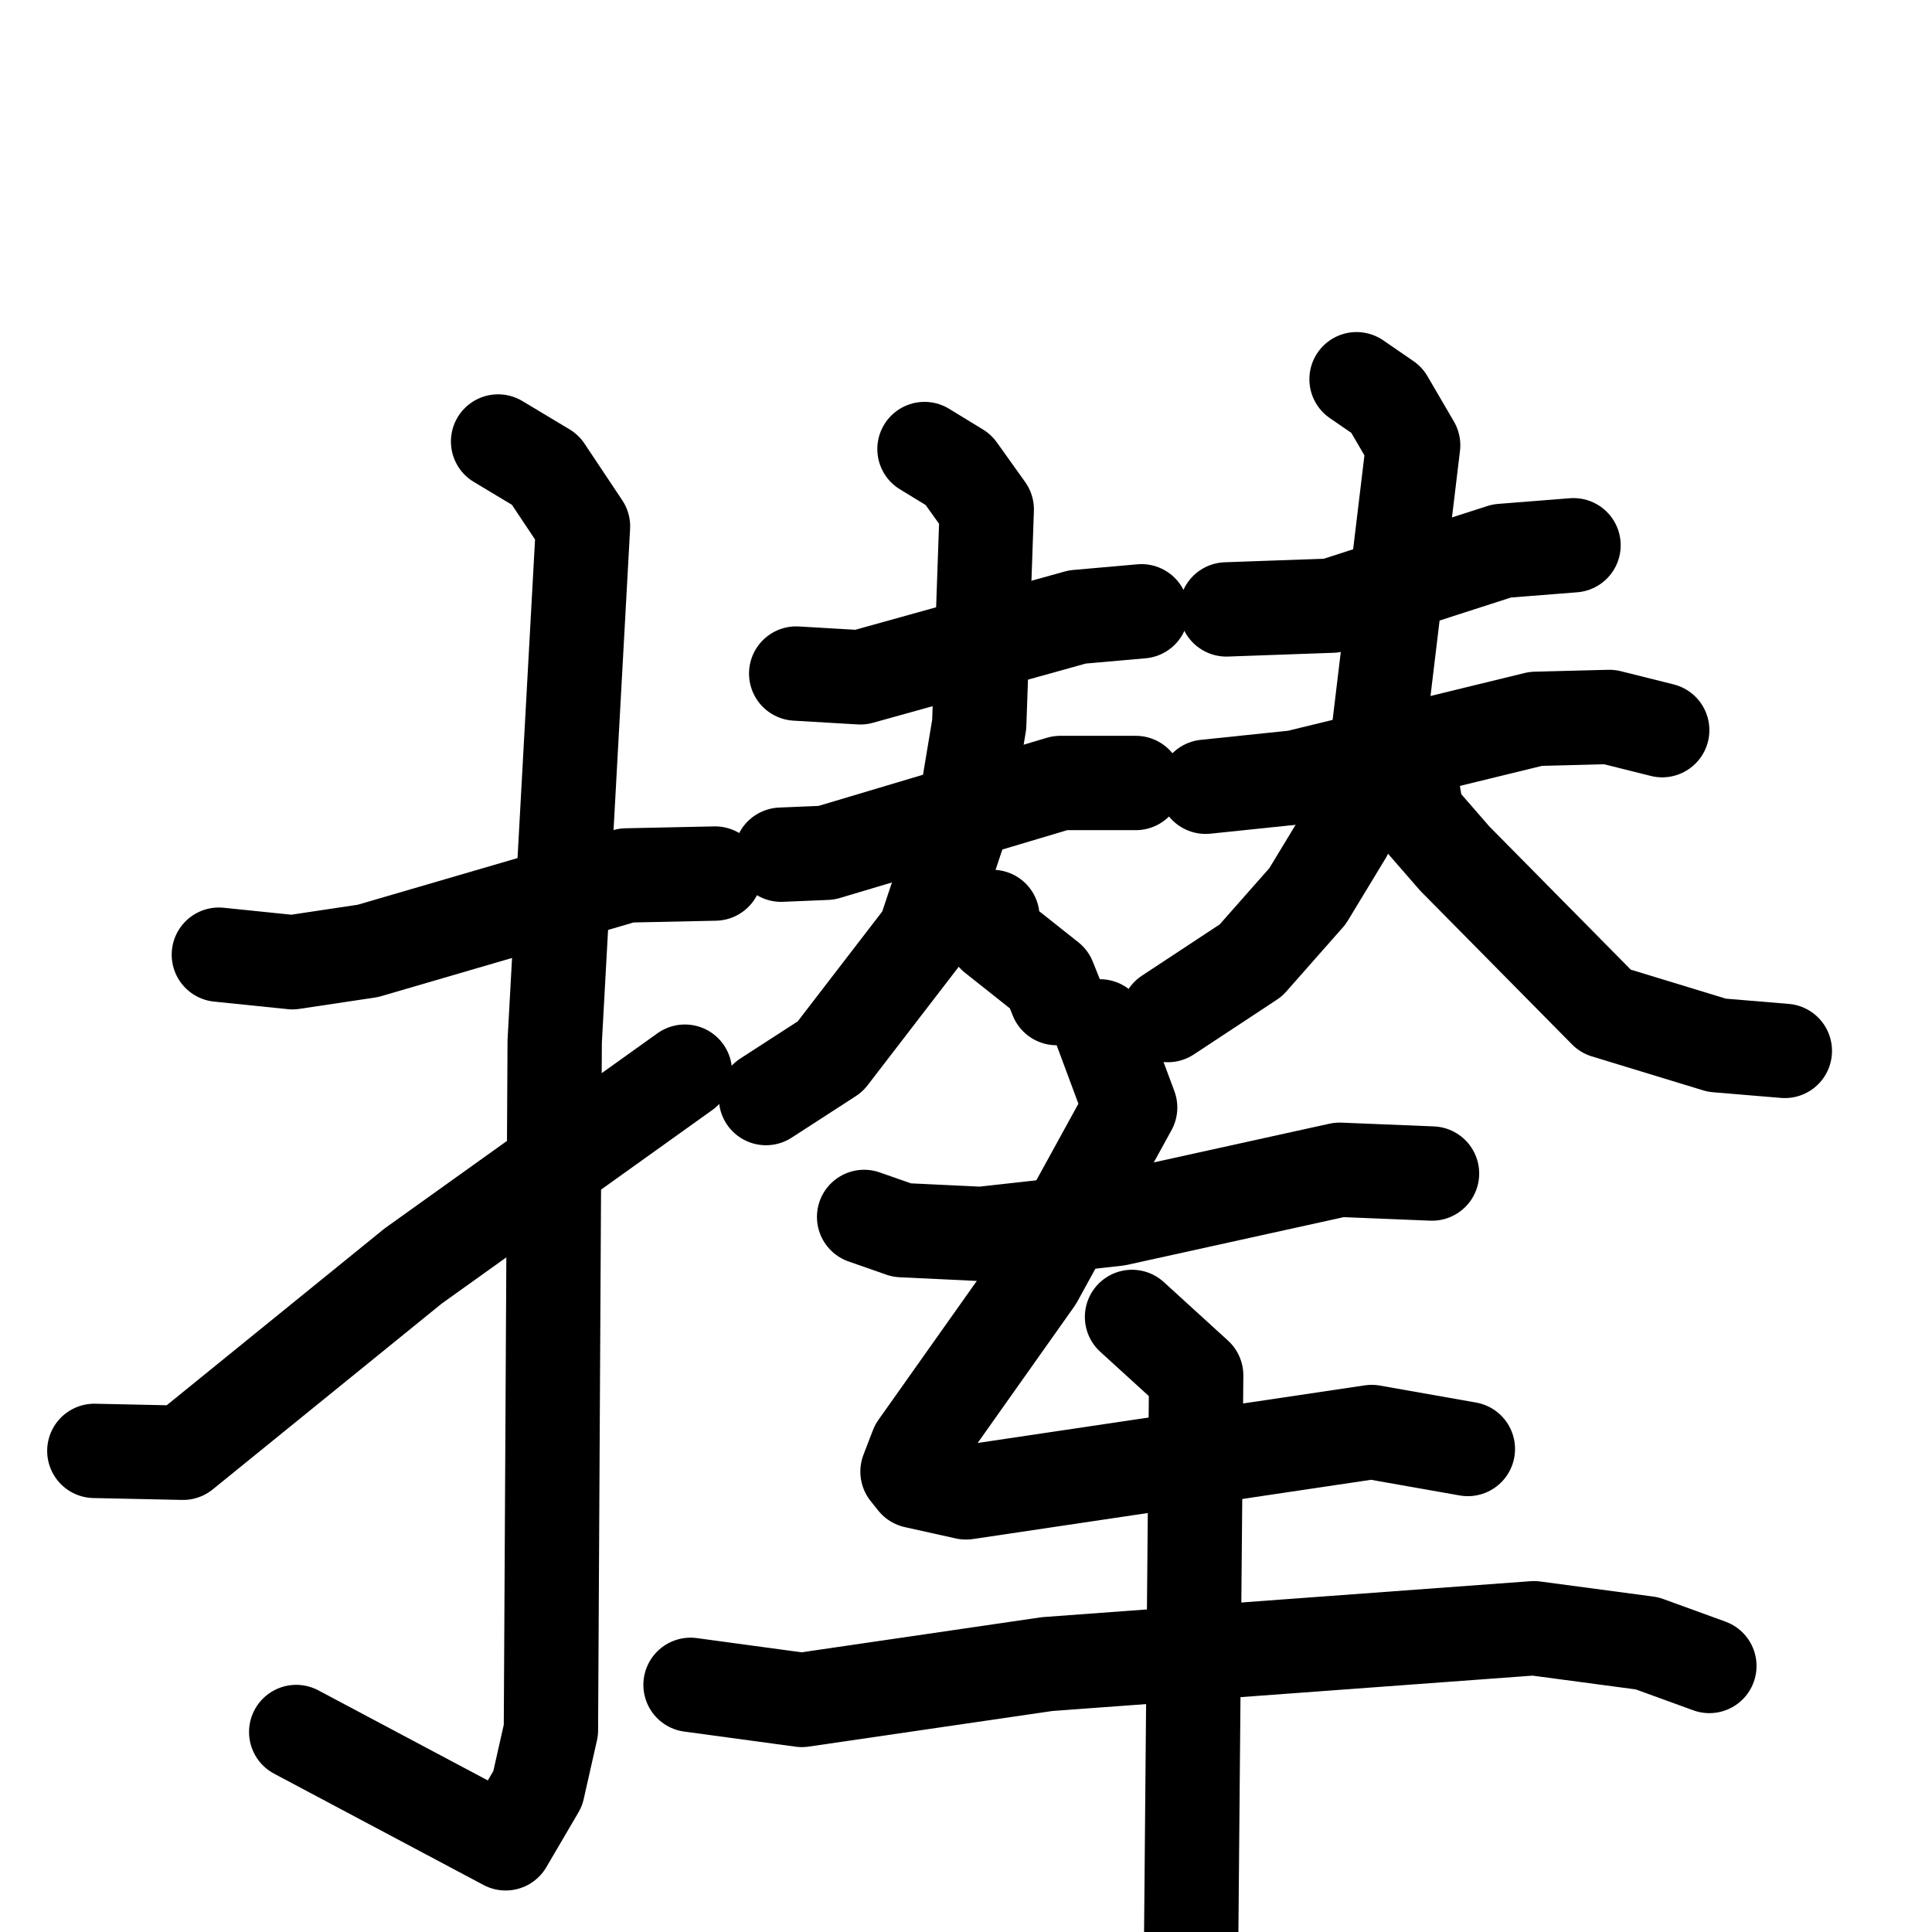 <svg xmlns="http://www.w3.org/2000/svg" viewBox="0 0 1024 1024">
  <g style="fill:none;stroke:#000000;stroke-width:50;stroke-linecap:round;stroke-linejoin:round;" transform="scale(1, 1) translate(0, 0)">
    <path d="M 116.0,506.0 L 155.0,510.0 L 195.0,504.0 L 332.0,464.0 L 379.0,463.0"/>
    <path d="M 264.0,234.0 L 289.0,249.0 L 309.0,279.0 L 294.0,552.0 L 292.0,917.0 L 285.0,948.0 L 268.0,977.0 L 157.0,918.0"/>
    <path d="M 50.0,769.0 L 97.0,770.0 L 219.0,671.0 L 363.0,568.0"/>
    <path d="M 422.0,357.0 L 456.0,359.0 L 571.0,327.0 L 605.0,324.0"/>
    <path d="M 414.0,453.0 L 438.0,452.0 L 562.0,415.0 L 602.0,415.0"/>
    <path d="M 490.0,238.0 L 508.0,249.0 L 523.0,270.0 L 519.0,384.0 L 511.0,432.0 L 490.0,495.0 L 440.0,560.0 L 406.0,582.0"/>
    <path d="M 526.0,486.0 L 527.0,496.0 L 556.0,519.0 L 560.0,529.0"/>
    <path d="M 650.0,323.0 L 706.0,321.0 L 796.0,292.0 L 834.0,289.0"/>
    <path d="M 639.0,417.0 L 687.0,412.0 L 814.0,381.0 L 853.0,380.0 L 881.0,387.0"/>
    <path d="M 719.0,201.0 L 735.0,212.0 L 749.0,236.0 L 730.0,394.0 L 713.0,442.0 L 693.0,475.0 L 663.0,509.0 L 619.0,538.0"/>
    <path d="M 749.0,420.0 L 751.0,432.0 L 771.0,455.0 L 851.0,536.0 L 910.0,554.0 L 946.0,557.0"/>
    <path d="M 458.0,645.0 L 478.0,652.0 L 520.0,654.0 L 592.0,646.0 L 710.0,620.0 L 759.0,622.0"/>
    <path d="M 583.0,544.0 L 599.0,587.0 L 549.0,678.0 L 486.0,767.0 L 481.0,780.0 L 485.0,785.0 L 512.0,791.0 L 727.0,759.0 L 778.0,768.0"/>
    <path d="M 366.0,893.0 L 425.0,901.0 L 555.0,882.0 L 813.0,863.0 L 873.0,871.0 L 906.0,883.0"/>
    <path d="M 600.0,698.0 L 634.0,729.0 L 631.0,1067.0"/>
  </g>
</svg>

